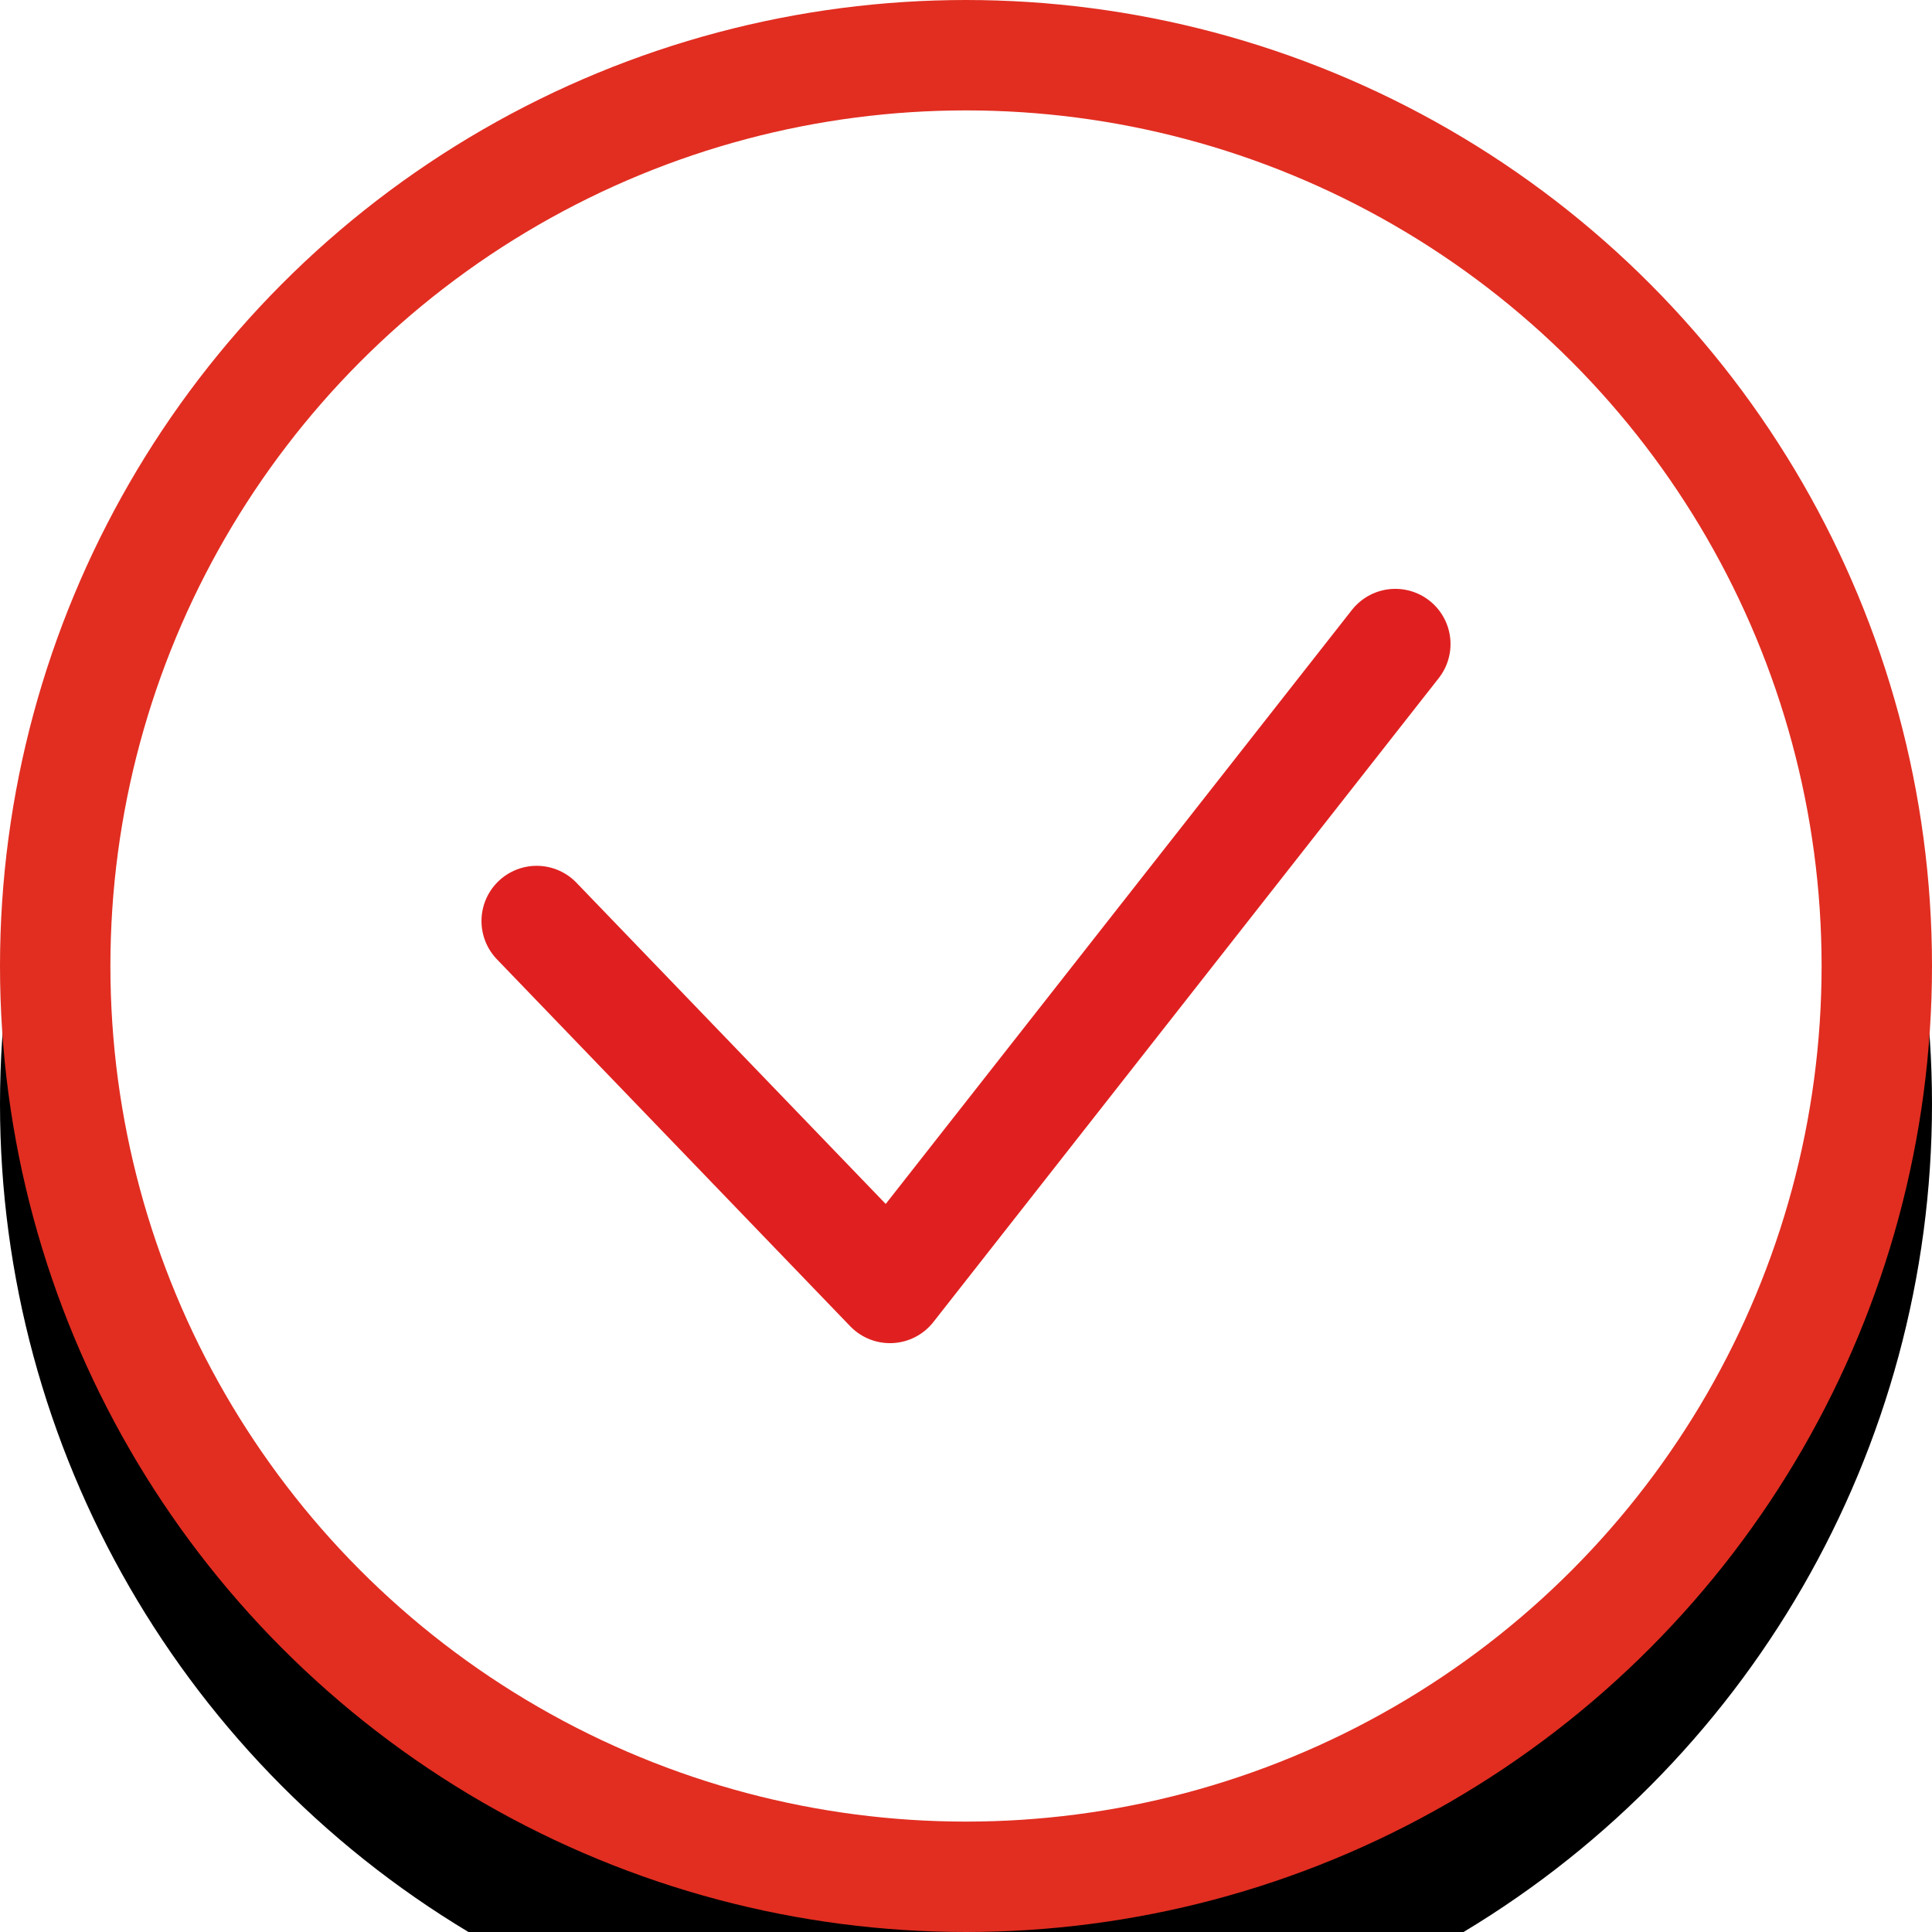 <svg xmlns="http://www.w3.org/2000/svg" xmlns:xlink="http://www.w3.org/1999/xlink" width="14" height="14" viewBox="0 0 14 14">
    <defs>
        <filter id="muitjq4ola" width="128.6%" height="128.6%" x="-14.3%" y="-7.1%" filterUnits="objectBoundingBox">
            <feOffset dy="1" in="SourceAlpha" result="shadowOffsetOuter1"/>
            <feGaussianBlur in="shadowOffsetOuter1" result="shadowBlurOuter1" stdDeviation=".5"/>
            <feComposite in="shadowBlurOuter1" in2="SourceAlpha" operator="out" result="shadowBlurOuter1"/>
            <feColorMatrix in="shadowBlurOuter1" values="0 0 0 0 0.759 0 0 0 0 0.759 0 0 0 0 0.759 0 0 0 0.341 0"/>
        </filter>
        <circle id="d0r7d8mcrb" cx="7" cy="7" r="7"/>
    </defs>
    <g fill="none" fill-rule="evenodd">
        <use fill="#000" filter="url(#muitjq4ola)" xlink:href="#d0r7d8mcrb"/>
        <circle cx="7" cy="7" r="6.6" fill="#FFF" stroke="#E12E21" stroke-linejoin="square" stroke-width=".8"/>
        <path stroke="#E02020" stroke-linecap="round" stroke-linejoin="round" stroke-width=".8" d="M3.889 6.674L6.449 9.333 10.111 4.667"/>
    </g>
</svg>
